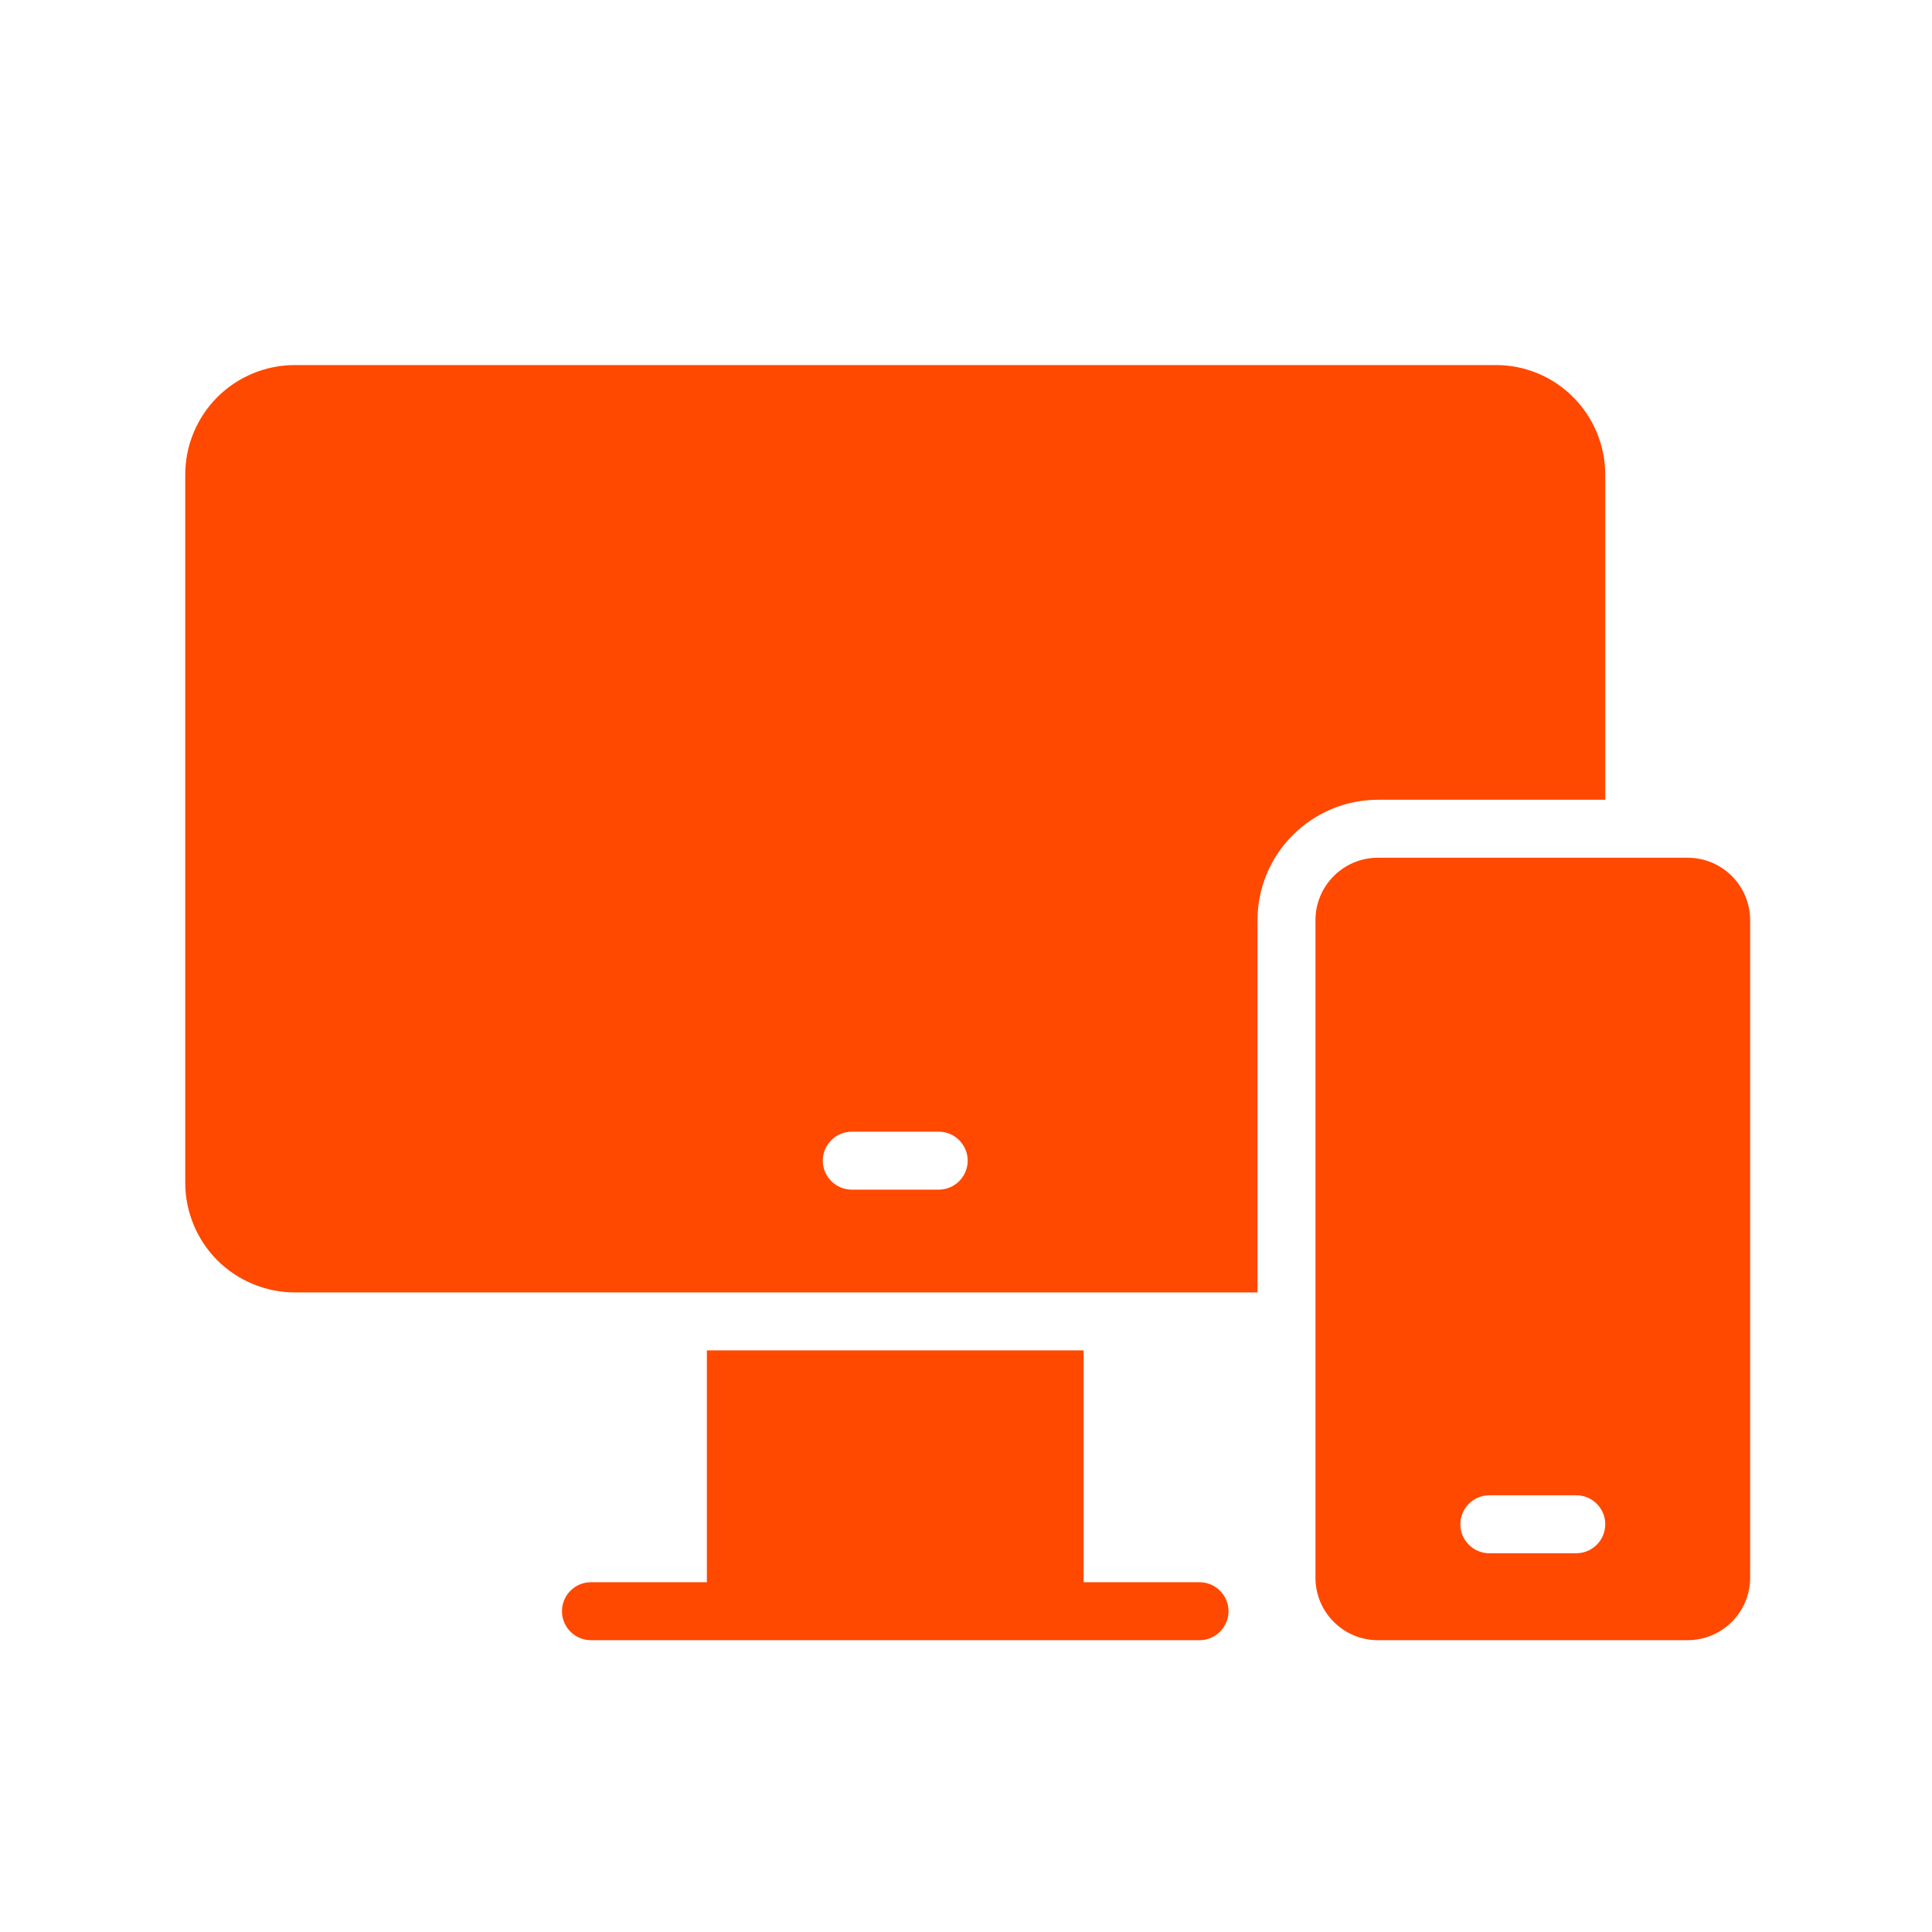 <svg width="25" height="25" viewBox="0 0 25 25" fill="none" xmlns="http://www.w3.org/2000/svg">
<path d="M21.839 11.099H17.83C17.616 11.099 17.41 11.184 17.259 11.336C17.107 11.487 17.022 11.693 17.022 11.907V20.416C17.022 20.861 17.384 21.224 17.83 21.224H21.838C22.053 21.224 22.258 21.138 22.41 20.987C22.561 20.835 22.647 20.63 22.647 20.416V11.907C22.647 11.693 22.561 11.487 22.41 11.336C22.258 11.184 22.053 11.099 21.839 11.099ZM20.397 20.099H19.272C19.172 20.099 19.077 20.059 19.007 19.989C18.936 19.919 18.897 19.823 18.897 19.724C18.897 19.624 18.936 19.529 19.007 19.459C19.077 19.388 19.172 19.349 19.272 19.349H20.397C20.496 19.349 20.592 19.388 20.662 19.459C20.732 19.529 20.772 19.624 20.772 19.724C20.772 19.823 20.732 19.919 20.662 19.989C20.592 20.059 20.496 20.099 20.397 20.099Z" fill="#FF4800"/>
<path d="M20.772 10.349V6.141C20.771 5.765 20.622 5.405 20.357 5.139C20.226 5.007 20.069 4.902 19.897 4.831C19.725 4.76 19.541 4.723 19.354 4.724H3.814C3.438 4.724 3.078 4.874 2.812 5.139C2.547 5.405 2.397 5.765 2.397 6.141V15.307C2.398 15.682 2.547 16.042 2.812 16.308C3.078 16.573 3.438 16.723 3.814 16.724H16.272V11.907C16.272 11.494 16.436 11.098 16.729 10.806C17.021 10.514 17.416 10.349 17.83 10.349H20.772ZM12.147 15.394H11.022C10.922 15.394 10.827 15.354 10.757 15.284C10.686 15.213 10.647 15.118 10.647 15.019C10.647 14.919 10.686 14.824 10.757 14.754C10.827 14.683 10.922 14.644 11.022 14.644H12.147C12.246 14.644 12.342 14.683 12.412 14.754C12.482 14.824 12.522 14.919 12.522 15.019C12.522 15.118 12.482 15.213 12.412 15.284C12.342 15.354 12.246 15.394 12.147 15.394ZM15.522 20.474H14.022V17.474H9.147V20.474H7.647C7.547 20.474 7.452 20.513 7.382 20.584C7.311 20.654 7.272 20.749 7.272 20.849C7.272 20.948 7.311 21.044 7.382 21.114C7.452 21.184 7.547 21.224 7.647 21.224H15.522C15.621 21.224 15.717 21.184 15.787 21.114C15.857 21.044 15.897 20.948 15.897 20.849C15.897 20.749 15.857 20.654 15.787 20.584C15.717 20.513 15.621 20.474 15.522 20.474Z" fill="#FF4800"/>
</svg>
